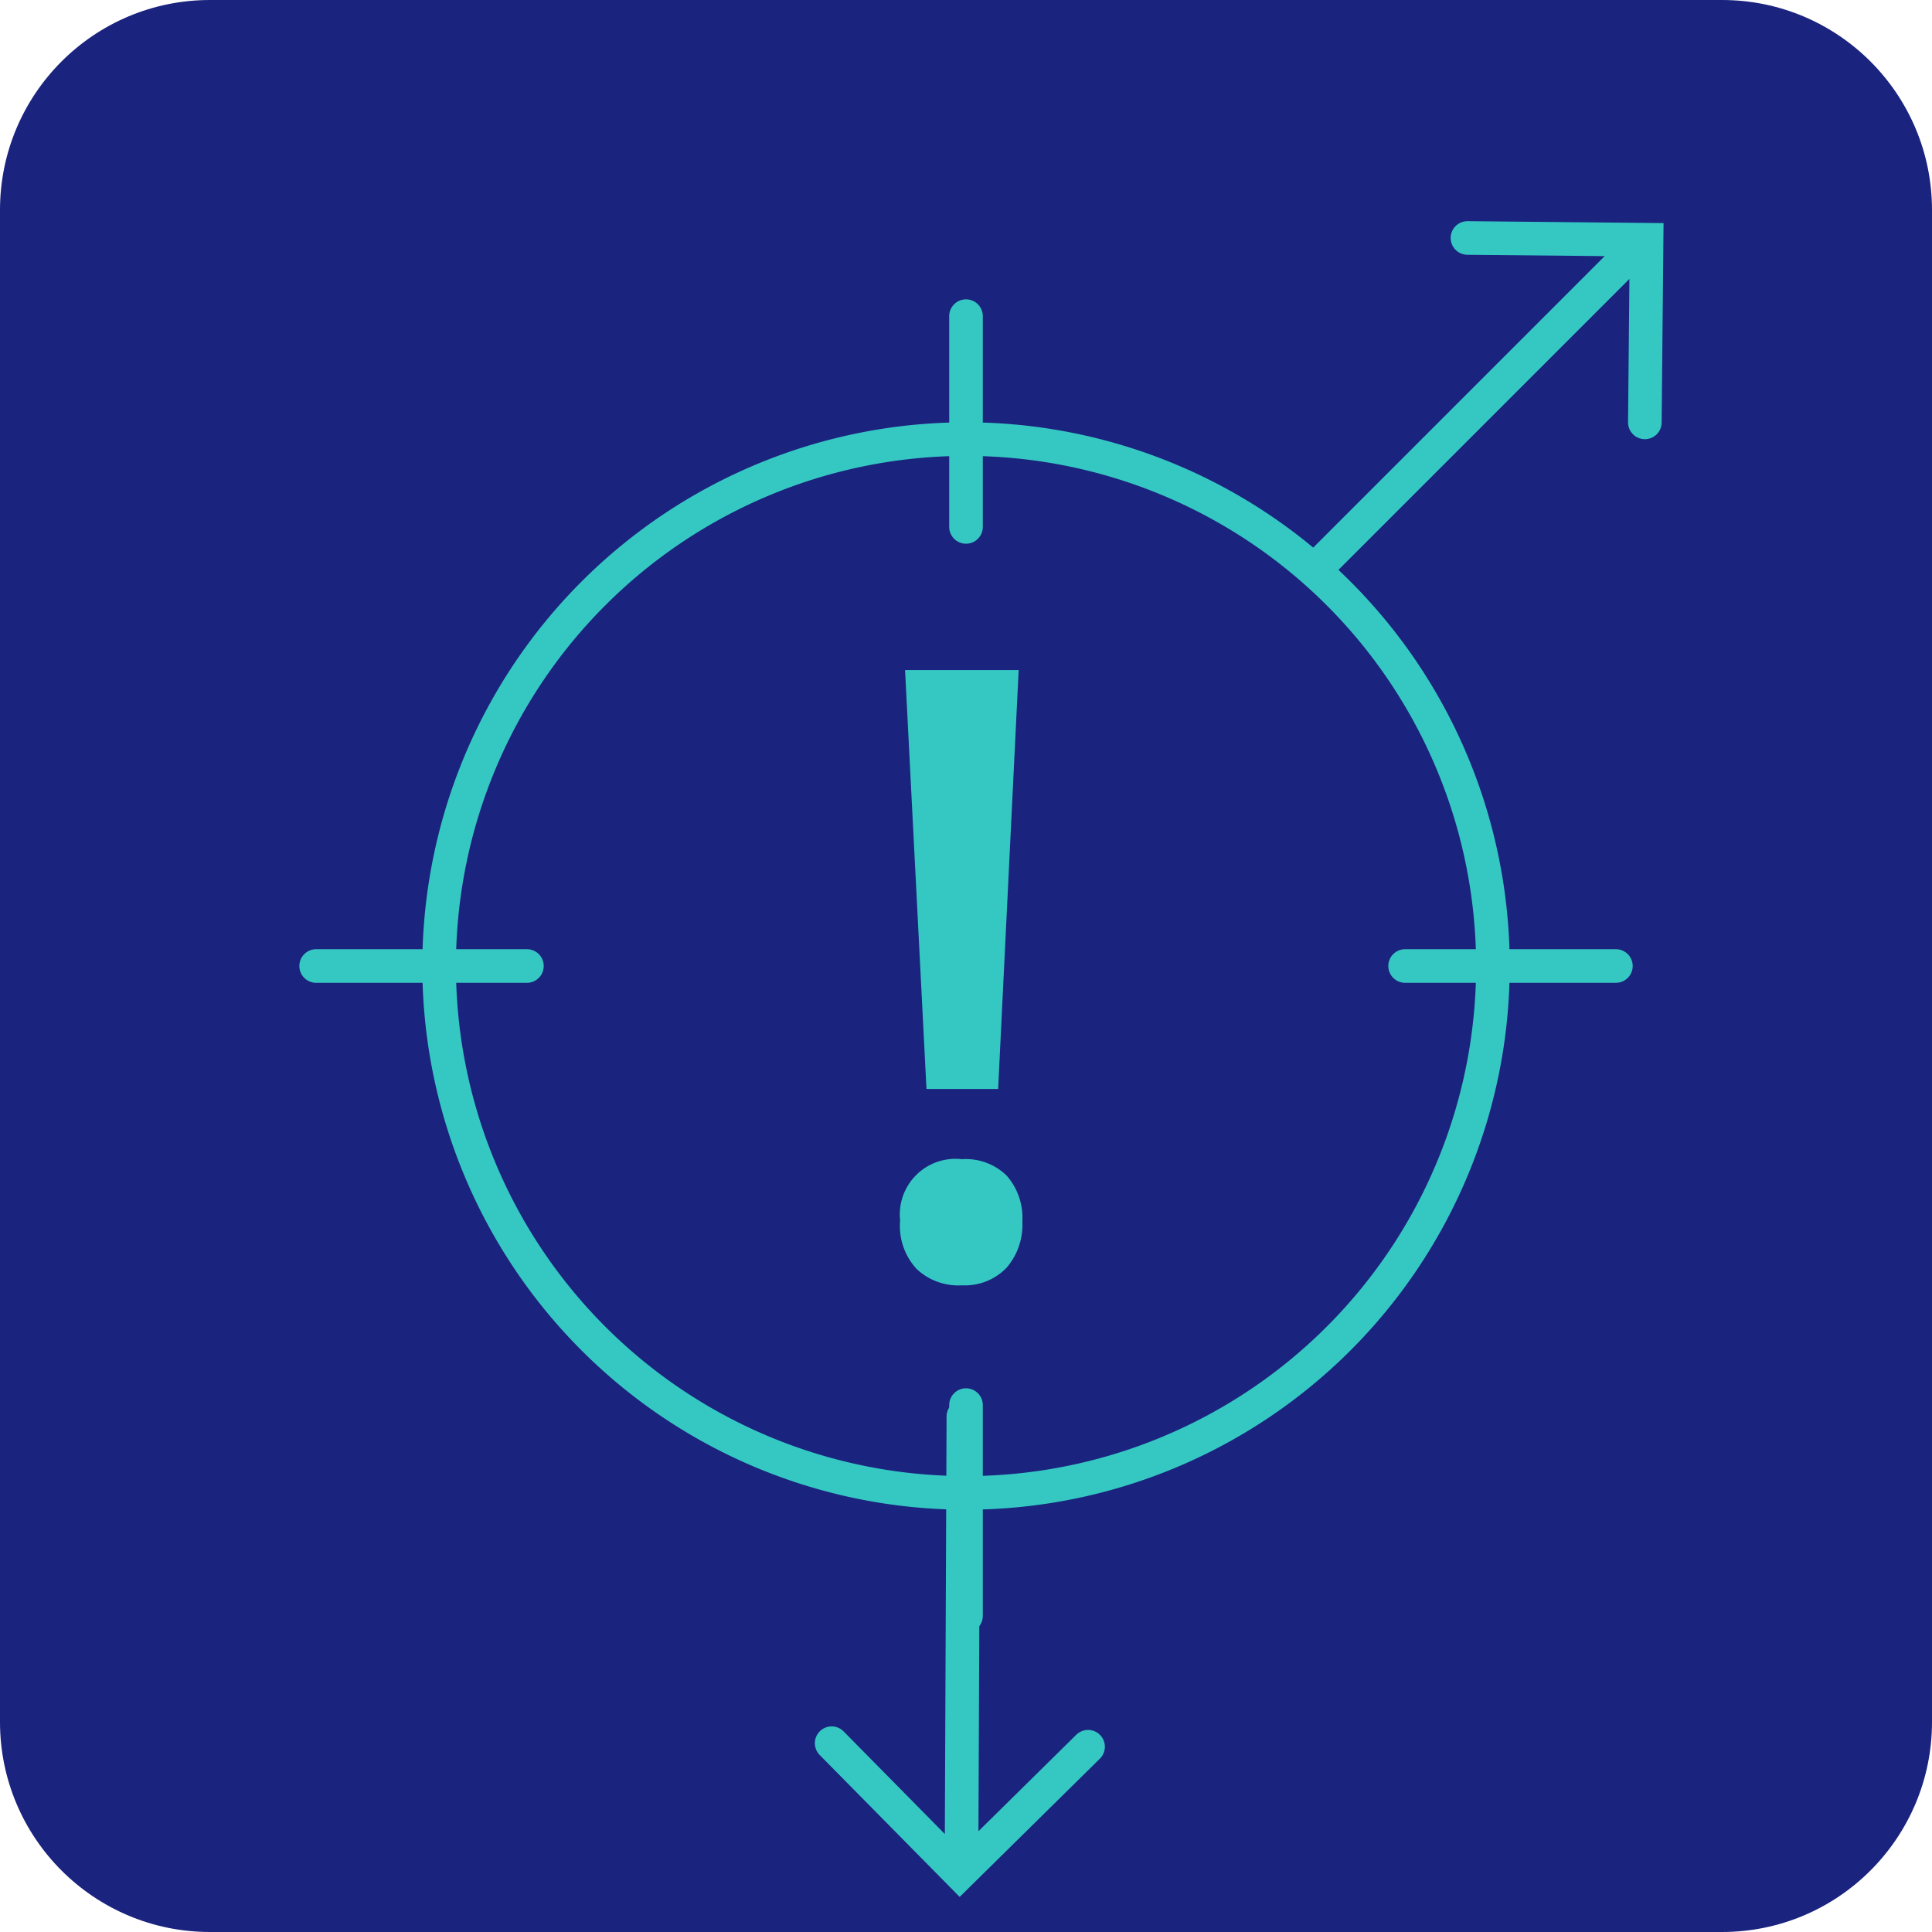 <svg width="92" height="92" fill="none" xmlns="http://www.w3.org/2000/svg"><path d="M0 10C0 4.477 4.477 0 10 0h72c5.523 0 10 4.477 10 10v72c0 5.523-4.477 10-10 10H10C4.477 92 0 87.523 0 82V10z" fill="#1A237E"/><path d="M46.001 20.91a25.09 25.09 0 110 50.18 25.09 25.09 0 010-50.18v0zM46 15.055V25.09m0 41.82v10.035M76.947 46H66.91m-41.819 0H15.055M46 15.055V25.09m0 41.82v10.035M76.947 46H66.91m-41.819 0H15.055" stroke="#35C8C3" stroke-width="1.6" stroke-miterlimit="10" stroke-linecap="round"/><path d="M42.863 58.119a2.651 2.651 0 012.944-2.919 2.775 2.775 0 012.133.786c.523.6.79 1.38.744 2.175a3.128 3.128 0 01-.753 2.208 2.752 2.752 0 01-2.124.836 2.883 2.883 0 01-2.166-.786 3.02 3.02 0 01-.778-2.3zm4.667-6.264h-3.412l-1.02-19.948h5.41l-.978 19.948z" fill="#35C8C3"/><path d="M69.879 11.332l8.53.084-.083 8.698m-1.005-7.694L63.02 26.722M51.813 83.177l-6.106 6.021-6.105-6.189m6.189 4.684l.084-20.24" stroke="#35C8C3" stroke-width="1.6" stroke-miterlimit="10" stroke-linecap="round"/></svg>